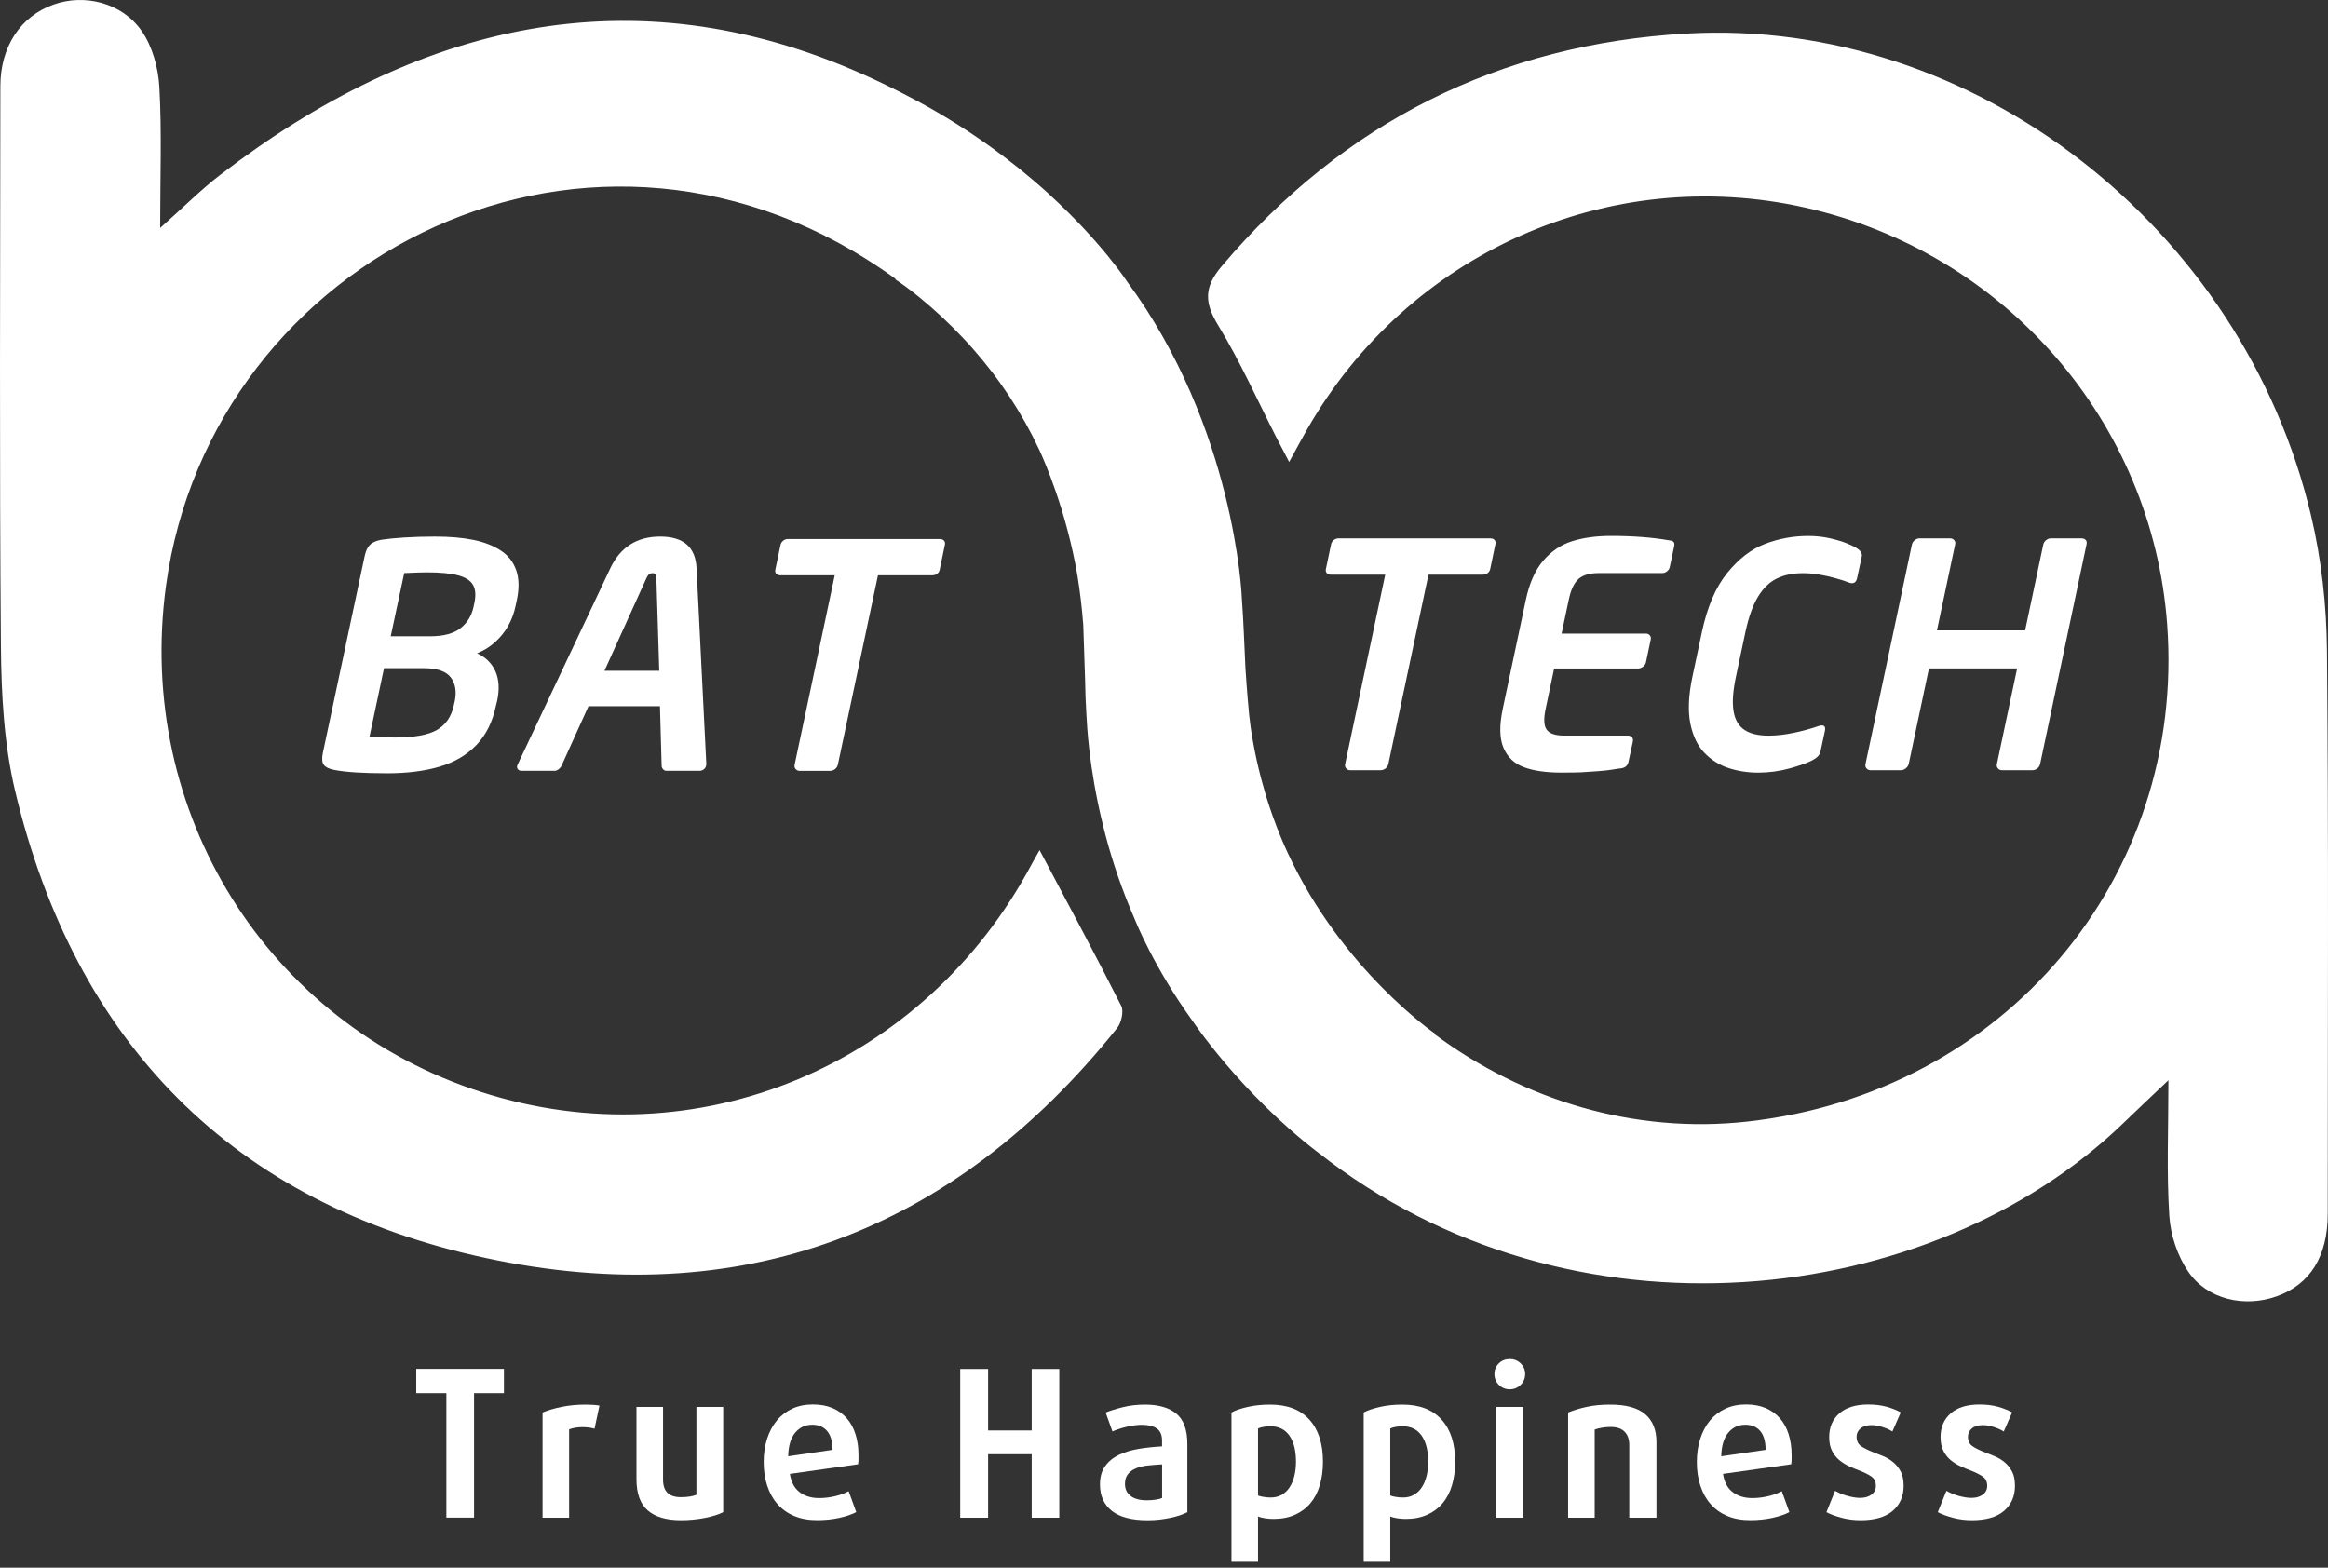 <svg width="98" height="66" viewBox="0 0 98 66" fill="none" xmlns="http://www.w3.org/2000/svg">
    <rect x="0" y="0" width="98" height="66" fill="#333333" stroke="none"/>
    <path
        d="M97.956 27.386C97.939 25.491 97.725 23.554 97.288 21.71C94.416 9.573 83.077 0.734 71.006 1.412C63.153 1.853 56.563 5.138 51.421 11.218C50.691 12.083 50.691 12.728 51.274 13.685C52.203 15.207 52.93 16.852 53.743 18.443C53.892 18.734 54.044 19.023 54.268 19.449C54.589 18.866 54.797 18.472 55.018 18.087C59.269 10.646 67.723 6.88 75.999 8.741C84.412 10.632 90.601 17.761 91.229 26.281C92.017 36.958 84.368 46.02 73.556 47.218C68.775 47.748 64.121 46.311 60.401 43.547L60.422 43.526C60.422 43.526 56.497 40.838 54.215 35.923C54.119 35.715 54.025 35.507 53.937 35.294C53.921 35.257 53.907 35.22 53.892 35.182C53.678 34.657 53.484 34.123 53.316 33.576C53.294 33.509 53.274 33.437 53.253 33.366C53.196 33.173 53.143 32.979 53.09 32.784C53.055 32.65 53.02 32.513 52.986 32.369C52.941 32.178 52.896 31.99 52.857 31.797C52.838 31.703 52.818 31.608 52.8 31.512C52.753 31.268 52.71 31.023 52.671 30.773C52.663 30.716 52.655 30.659 52.646 30.602C52.622 30.437 52.602 30.272 52.585 30.107C52.552 29.77 52.493 29.131 52.428 28.129C52.379 27.154 52.35 26.175 52.277 25.204C52.277 25.188 52.275 25.174 52.275 25.158C52.275 25.158 52.003 18.014 47.433 11.836C47.433 11.836 46.371 10.192 44.166 8.179C44.162 8.175 44.156 8.171 44.152 8.165C43.98 8.008 43.799 7.847 43.611 7.686C43.556 7.638 43.502 7.591 43.447 7.546C43.296 7.418 43.143 7.29 42.983 7.161C42.951 7.135 42.92 7.11 42.889 7.084C42.695 6.929 42.493 6.771 42.285 6.614C42.266 6.6 42.248 6.585 42.228 6.571C41.041 5.673 39.645 4.766 38.032 3.948C37.474 3.661 36.902 3.384 36.315 3.123C26.579 -1.212 17.529 1.021 9.284 7.351C8.463 7.98 7.727 8.722 6.742 9.596C6.742 7.448 6.814 5.551 6.708 3.665C6.663 2.859 6.416 1.955 5.964 1.304C5.129 0.103 3.547 -0.268 2.258 0.19C0.869 0.681 0.017 1.961 0.015 3.624C0.009 11.488 -0.026 19.351 0.038 27.213C0.056 29.236 0.166 31.312 0.63 33.27C3.155 43.923 9.831 50.685 20.436 52.96C31.124 55.252 40.123 51.92 47.026 43.282C47.206 43.058 47.314 42.574 47.198 42.344C46.101 40.174 44.949 38.033 43.762 35.79C43.635 36.016 43.535 36.187 43.441 36.362C38.908 44.896 29.308 48.879 20.27 45.977C11.257 43.083 5.684 34.2 6.988 24.655C8.889 10.762 25.039 2.564 37.696 11.737V11.767C37.696 11.767 37.991 11.954 38.464 12.323C38.552 12.394 38.64 12.463 38.726 12.534C38.73 12.535 38.732 12.537 38.734 12.541C39.37 13.064 39.96 13.615 40.503 14.189C40.507 14.193 40.511 14.197 40.514 14.2C40.646 14.338 40.773 14.48 40.9 14.621C40.91 14.633 40.92 14.645 40.932 14.657C42.089 15.964 43.022 17.389 43.743 18.924C43.962 19.398 44.883 21.48 45.353 24.217C45.464 24.903 45.549 25.605 45.602 26.32C45.605 26.416 45.643 27.625 45.68 28.673C45.686 29.131 45.703 29.584 45.731 30.032C45.735 30.112 45.737 30.173 45.741 30.205C45.758 30.441 45.819 32.257 46.428 34.728C46.714 35.902 47.083 37.04 47.535 38.145C47.572 38.235 47.609 38.324 47.647 38.414C47.674 38.479 47.702 38.542 47.729 38.607C47.741 38.635 47.752 38.664 47.764 38.691C47.764 38.691 48.556 40.709 50.215 42.999C50.215 42.999 52.226 46.016 55.466 48.507L55.468 48.505C66.156 56.935 81.335 55.075 89.406 47.263C89.97 46.716 90.544 46.179 91.282 45.478C91.282 47.548 91.202 49.374 91.32 51.191C91.37 51.995 91.666 52.879 92.121 53.542C92.926 54.717 94.495 55.056 95.843 54.574C97.245 54.075 97.987 52.897 97.989 51.102C97.989 43.193 98.029 35.289 97.956 27.386Z"
        fill="white" />
    <path
        d="M20.875 29.72C20.734 30.39 20.462 30.939 20.058 31.362C19.652 31.784 19.135 32.089 18.506 32.276C17.876 32.462 17.141 32.555 16.303 32.555C15.29 32.555 14.544 32.508 14.068 32.413C13.85 32.37 13.705 32.299 13.631 32.199C13.556 32.099 13.543 31.934 13.59 31.702L15.347 23.431C15.38 23.274 15.427 23.146 15.484 23.054C15.541 22.959 15.617 22.887 15.713 22.836C15.809 22.785 15.931 22.745 16.081 22.72C16.307 22.686 16.618 22.655 17.014 22.629C17.41 22.604 17.839 22.59 18.297 22.59C18.932 22.59 19.478 22.637 19.935 22.731C20.393 22.826 20.777 22.977 21.088 23.183C21.4 23.39 21.613 23.667 21.733 24.013C21.852 24.359 21.86 24.774 21.758 25.258L21.701 25.521C21.641 25.812 21.539 26.087 21.392 26.349C21.245 26.61 21.059 26.838 20.836 27.039C20.612 27.239 20.362 27.392 20.085 27.503C20.448 27.67 20.704 27.923 20.855 28.261C21.006 28.602 21.032 29.012 20.93 29.496L20.875 29.72ZM19.104 29.695L19.143 29.521C19.227 29.115 19.173 28.782 18.977 28.521C18.781 28.259 18.397 28.13 17.827 28.13H16.166L15.553 31.021C15.664 31.021 15.848 31.025 16.105 31.035C16.364 31.043 16.534 31.049 16.62 31.049C17.433 31.049 18.025 30.943 18.397 30.729C18.765 30.512 19.002 30.168 19.104 29.695ZM19.935 25.547L19.974 25.36C20.038 25.047 20.017 24.802 19.909 24.619C19.803 24.438 19.594 24.304 19.28 24.221C18.967 24.139 18.532 24.096 17.974 24.096C17.799 24.096 17.48 24.105 17.016 24.127L16.448 26.787H18.109C18.671 26.787 19.096 26.673 19.384 26.447C19.67 26.225 19.854 25.922 19.935 25.547Z"
        fill="white" />
    <path
        d="M29.725 32.227C29.711 32.295 29.68 32.35 29.625 32.39C29.572 32.431 29.512 32.451 29.443 32.451H28.056C28.001 32.451 27.952 32.429 27.913 32.384C27.872 32.339 27.852 32.288 27.852 32.227L27.782 29.732H24.773L23.643 32.227C23.617 32.288 23.576 32.339 23.517 32.384C23.46 32.429 23.404 32.451 23.349 32.451H21.962C21.893 32.451 21.843 32.431 21.805 32.39C21.77 32.349 21.758 32.295 21.77 32.227C21.778 32.219 21.786 32.209 21.79 32.201C21.794 32.193 21.797 32.179 21.803 32.162L25.688 23.931C26.109 23.038 26.81 22.59 27.79 22.59C28.773 22.59 29.284 23.036 29.323 23.931L29.733 32.162C29.733 32.175 29.733 32.185 29.733 32.193C29.733 32.203 29.729 32.213 29.725 32.227ZM27.752 28.24L27.631 24.335C27.627 24.255 27.613 24.2 27.592 24.172C27.57 24.145 27.527 24.131 27.465 24.131C27.406 24.131 27.359 24.145 27.323 24.172C27.29 24.2 27.253 24.255 27.214 24.335L25.445 28.24H27.752Z"
        fill="white" />
    <path
        d="M39.558 23.983C39.541 24.06 39.503 24.119 39.443 24.16C39.382 24.201 39.317 24.221 39.245 24.221H36.959L35.272 32.189C35.255 32.265 35.215 32.328 35.155 32.377C35.092 32.426 35.025 32.452 34.953 32.452H33.656C33.591 32.452 33.539 32.426 33.493 32.375C33.449 32.324 33.435 32.261 33.452 32.189L35.139 24.221H32.851C32.779 24.221 32.722 24.199 32.679 24.156C32.636 24.113 32.624 24.056 32.639 23.983L32.857 22.945C32.871 22.876 32.906 22.817 32.965 22.768C33.023 22.719 33.092 22.693 33.168 22.693H39.562C39.639 22.693 39.697 22.715 39.738 22.76C39.779 22.805 39.791 22.866 39.774 22.943L39.558 23.983Z"
        fill="white" />
    <path
        d="M62.732 23.956C62.714 24.032 62.677 24.091 62.616 24.133C62.556 24.174 62.491 24.194 62.419 24.194H60.133L58.446 32.161C58.428 32.238 58.389 32.301 58.328 32.35C58.266 32.399 58.199 32.425 58.127 32.425H56.83C56.765 32.425 56.712 32.399 56.667 32.348C56.622 32.297 56.609 32.234 56.626 32.161L58.313 24.194H56.027C55.954 24.194 55.898 24.172 55.854 24.129C55.811 24.085 55.8 24.028 55.815 23.956L56.033 22.918C56.046 22.849 56.082 22.79 56.14 22.741C56.199 22.692 56.268 22.666 56.344 22.666H62.738C62.814 22.666 62.873 22.688 62.914 22.733C62.955 22.778 62.967 22.839 62.949 22.916L62.732 23.956Z"
        fill="white" />
    <path
        d="M68.553 32.072C68.519 32.235 68.412 32.325 68.233 32.347C68.149 32.355 68.034 32.372 67.888 32.398C67.744 32.423 67.528 32.447 67.244 32.469C66.958 32.49 66.729 32.504 66.555 32.514C66.38 32.522 66.098 32.526 65.712 32.526C65.091 32.526 64.576 32.453 64.167 32.305C63.757 32.158 63.467 31.887 63.295 31.491C63.123 31.096 63.111 30.546 63.26 29.84L64.231 25.256C64.38 24.55 64.625 24 64.966 23.602C65.307 23.205 65.712 22.932 66.182 22.785C66.653 22.637 67.199 22.562 67.82 22.562C68.749 22.562 69.563 22.625 70.267 22.749C70.368 22.761 70.433 22.789 70.46 22.826C70.488 22.865 70.492 22.93 70.47 23.024L70.292 23.864C70.278 23.937 70.241 23.998 70.177 24.051C70.112 24.102 70.045 24.127 69.973 24.127H67.303C66.923 24.127 66.641 24.208 66.453 24.371C66.265 24.534 66.127 24.829 66.037 25.256L65.738 26.673H69.283C69.356 26.673 69.412 26.699 69.452 26.75C69.493 26.801 69.505 26.864 69.487 26.937L69.289 27.878C69.275 27.951 69.236 28.012 69.168 28.065C69.099 28.116 69.034 28.142 68.97 28.142H65.424L65.066 29.84C64.976 30.263 64.991 30.558 65.111 30.721C65.23 30.886 65.479 30.969 65.859 30.969H68.529C68.609 30.969 68.668 30.992 68.705 31.039C68.741 31.087 68.75 31.151 68.735 31.232L68.553 32.072Z"
        fill="white" />
    <path
        d="M74.005 32.528C73.58 32.528 73.171 32.465 72.783 32.341C72.393 32.217 72.052 32.005 71.758 31.704C71.464 31.403 71.264 30.988 71.157 30.463C71.051 29.939 71.078 29.288 71.239 28.515L71.648 26.585C71.874 25.537 72.228 24.717 72.708 24.123C73.19 23.53 73.719 23.121 74.299 22.899C74.879 22.677 75.484 22.564 76.119 22.564C76.446 22.564 76.755 22.598 77.045 22.665C77.335 22.732 77.582 22.806 77.785 22.893C77.989 22.979 78.115 23.04 78.162 23.079C78.328 23.186 78.399 23.304 78.373 23.431L78.181 24.322C78.138 24.536 78.017 24.601 77.817 24.52C77.68 24.465 77.496 24.404 77.264 24.342C77.033 24.277 76.802 24.226 76.571 24.188C76.342 24.149 76.119 24.131 75.901 24.131C75.466 24.131 75.096 24.208 74.787 24.361C74.477 24.515 74.216 24.772 74.001 25.13C73.785 25.49 73.613 25.973 73.48 26.585L73.071 28.515C72.947 29.109 72.916 29.587 72.978 29.948C73.039 30.31 73.194 30.57 73.439 30.731C73.684 30.892 74.021 30.971 74.452 30.971C74.788 30.971 75.145 30.929 75.525 30.849C75.905 30.768 76.24 30.676 76.534 30.573C76.769 30.493 76.865 30.558 76.822 30.772L76.63 31.663C76.604 31.79 76.483 31.91 76.266 32.022C76.066 32.124 75.752 32.235 75.327 32.353C74.902 32.469 74.461 32.528 74.005 32.528Z"
        fill="white" />
    <path
        d="M85.882 32.161C85.865 32.238 85.826 32.301 85.765 32.35C85.702 32.399 85.636 32.425 85.563 32.425H84.266C84.202 32.425 84.149 32.399 84.104 32.348C84.059 32.297 84.045 32.234 84.063 32.161L84.913 28.141H81.201L80.351 32.161C80.333 32.234 80.292 32.295 80.225 32.348C80.159 32.401 80.094 32.425 80.031 32.425H78.735C78.67 32.425 78.617 32.399 78.572 32.348C78.527 32.297 78.513 32.234 78.531 32.161L80.486 22.918C80.504 22.849 80.543 22.79 80.603 22.741C80.666 22.692 80.731 22.666 80.797 22.666H82.094C82.163 22.666 82.219 22.692 82.263 22.741C82.308 22.79 82.321 22.849 82.304 22.918L81.538 26.539H85.25L86.016 22.918C86.033 22.849 86.073 22.79 86.133 22.741C86.196 22.692 86.261 22.666 86.327 22.666H87.624C87.7 22.666 87.759 22.688 87.8 22.733C87.841 22.778 87.853 22.839 87.835 22.916L85.882 32.161Z"
        fill="white" />
    <path d="M19.956 58.651V63.892H18.791V58.651H17.523V57.629H21.214V58.651H19.956Z" fill="white" />
    <path
        d="M25.028 60.149C24.879 60.104 24.709 60.082 24.519 60.082C24.415 60.082 24.313 60.09 24.213 60.108C24.113 60.126 24.029 60.147 23.958 60.175V63.896H22.84V59.465C23.069 59.369 23.339 59.29 23.651 59.227C23.96 59.164 24.297 59.133 24.66 59.133C24.885 59.133 25.077 59.147 25.235 59.174L25.028 60.149Z"
        fill="white" />
    <path
        d="M29.672 63.905C29.349 63.968 29.012 64 28.662 64C28.047 64 27.582 63.862 27.267 63.589C26.952 63.316 26.793 62.875 26.793 62.27V59.232H27.912V62.295C27.912 62.785 28.16 63.031 28.66 63.031C28.811 63.031 28.944 63.021 29.055 63.001C29.167 62.981 29.255 62.958 29.316 62.928V59.232H30.444V63.663C30.252 63.762 29.994 63.842 29.672 63.905Z"
        fill="white" />
    <path
        d="M36.139 61.244C36.139 61.309 36.139 61.374 36.139 61.441C36.139 61.508 36.133 61.575 36.121 61.645L33.251 62.05C33.304 62.396 33.441 62.654 33.661 62.819C33.88 62.986 34.154 63.069 34.483 63.069C34.709 63.069 34.932 63.041 35.157 62.988C35.383 62.935 35.571 62.864 35.725 62.778L36.045 63.66C35.858 63.759 35.62 63.839 35.328 63.904C35.034 63.967 34.724 63.998 34.399 63.998C34.029 63.998 33.706 63.939 33.428 63.822C33.149 63.703 32.916 63.536 32.726 63.318C32.536 63.102 32.393 62.843 32.295 62.544C32.197 62.243 32.148 61.915 32.148 61.557C32.148 61.199 32.195 60.873 32.291 60.574C32.387 60.277 32.523 60.021 32.701 59.805C32.879 59.589 33.096 59.424 33.351 59.304C33.606 59.186 33.896 59.127 34.219 59.127C34.529 59.127 34.801 59.176 35.04 59.276C35.279 59.377 35.48 59.52 35.643 59.707C35.808 59.894 35.931 60.118 36.013 60.379C36.097 60.643 36.139 60.93 36.139 61.244ZM35.046 61.038C35.046 60.686 34.969 60.422 34.818 60.245C34.667 60.069 34.458 59.982 34.191 59.982C33.9 59.982 33.661 60.094 33.475 60.316C33.288 60.538 33.189 60.869 33.179 61.309L35.046 61.038Z"
        fill="white" />
    <path
        d="M43.431 63.896V61.222H41.595V63.896H40.422V57.633H41.595V60.222H43.431V57.633H44.592V63.896H43.431Z"
        fill="white" />
    <path
        d="M49.983 63.662C49.899 63.707 49.797 63.751 49.676 63.792C49.554 63.833 49.421 63.869 49.274 63.9C49.127 63.931 48.973 63.955 48.81 63.975C48.648 63.992 48.481 64.002 48.312 64.002C47.637 64.002 47.133 63.871 46.802 63.607C46.471 63.344 46.305 62.972 46.305 62.495C46.305 62.18 46.377 61.922 46.524 61.722C46.669 61.521 46.863 61.364 47.104 61.248C47.345 61.132 47.623 61.05 47.936 60.996C48.25 60.945 48.577 60.91 48.918 60.892V60.652C48.918 60.411 48.843 60.238 48.693 60.137C48.542 60.035 48.338 59.986 48.079 59.986C47.866 59.986 47.643 60.016 47.41 60.072C47.176 60.13 46.983 60.194 46.83 60.265L46.544 59.467C46.734 59.388 46.977 59.314 47.27 59.241C47.564 59.168 47.874 59.133 48.203 59.133C48.775 59.133 49.216 59.261 49.523 59.518C49.831 59.774 49.983 60.2 49.983 60.794V63.662ZM48.92 61.649C48.712 61.661 48.514 61.677 48.324 61.696C48.134 61.716 47.97 61.755 47.827 61.812C47.686 61.869 47.572 61.952 47.486 62.056C47.4 62.16 47.357 62.298 47.357 62.471C47.357 62.691 47.437 62.86 47.599 62.982C47.76 63.104 47.987 63.163 48.279 63.163C48.401 63.163 48.52 63.155 48.642 63.137C48.763 63.12 48.855 63.096 48.92 63.065V61.649Z"
        fill="white" />
    <path
        d="M55.691 61.543C55.691 61.901 55.646 62.227 55.558 62.526C55.47 62.823 55.338 63.076 55.162 63.287C54.986 63.497 54.768 63.658 54.508 63.774C54.247 63.89 53.946 63.947 53.607 63.947C53.485 63.947 53.366 63.937 53.244 63.918C53.123 63.898 53.029 63.874 52.958 63.845V65.754H51.84V59.465C52.004 59.375 52.234 59.296 52.523 59.231C52.813 59.164 53.129 59.133 53.468 59.133C54.192 59.133 54.743 59.345 55.121 59.768C55.503 60.191 55.691 60.782 55.691 61.543ZM54.555 61.543C54.555 61.069 54.463 60.702 54.279 60.44C54.094 60.179 53.83 60.047 53.485 60.047C53.382 60.047 53.282 60.055 53.184 60.072C53.086 60.09 53.011 60.112 52.958 60.139V62.96C53.005 62.982 53.082 63.002 53.188 63.019C53.293 63.037 53.395 63.045 53.493 63.045C53.667 63.045 53.82 63.008 53.952 62.933C54.083 62.858 54.194 62.754 54.282 62.622C54.371 62.49 54.437 62.331 54.484 62.147C54.531 61.964 54.555 61.763 54.555 61.543Z"
        fill="white" />
    <path
        d="M61.257 61.543C61.257 61.901 61.212 62.227 61.124 62.526C61.036 62.823 60.905 63.076 60.728 63.287C60.552 63.497 60.335 63.658 60.074 63.774C59.814 63.89 59.512 63.947 59.173 63.947C59.052 63.947 58.932 63.937 58.811 63.918C58.689 63.898 58.595 63.874 58.525 63.845V65.754H57.406V59.465C57.571 59.375 57.8 59.296 58.09 59.231C58.38 59.164 58.695 59.133 59.034 59.133C59.759 59.133 60.309 59.345 60.687 59.768C61.069 60.191 61.257 60.782 61.257 61.543ZM60.121 61.543C60.121 61.069 60.029 60.702 59.845 60.44C59.661 60.179 59.397 60.047 59.052 60.047C58.948 60.047 58.848 60.055 58.75 60.072C58.652 60.09 58.578 60.112 58.525 60.139V62.96C58.572 62.982 58.648 63.002 58.754 63.019C58.86 63.037 58.962 63.045 59.059 63.045C59.234 63.045 59.387 63.008 59.518 62.933C59.649 62.858 59.761 62.754 59.849 62.622C59.937 62.49 60.004 62.331 60.051 62.147C60.098 61.964 60.121 61.763 60.121 61.543Z"
        fill="white" />
    <path
        d="M64.203 57.846C64.203 58.027 64.14 58.178 64.013 58.302C63.888 58.426 63.735 58.489 63.559 58.489C63.372 58.489 63.22 58.428 63.096 58.302C62.973 58.178 62.91 58.027 62.91 57.846C62.91 57.669 62.971 57.52 63.096 57.398C63.22 57.276 63.374 57.217 63.559 57.217C63.735 57.217 63.888 57.278 64.013 57.398C64.138 57.52 64.203 57.669 64.203 57.846ZM62.986 63.895V59.232H64.119V63.895H62.986Z"
        fill="white" />
    <path
        d="M68.586 63.896V60.825C68.586 60.59 68.519 60.405 68.388 60.273C68.257 60.141 68.061 60.075 67.802 60.075C67.671 60.075 67.543 60.086 67.424 60.108C67.303 60.13 67.205 60.155 67.13 60.185V63.896H66.012V59.465C66.247 59.369 66.511 59.29 66.801 59.227C67.091 59.164 67.42 59.133 67.788 59.133C68.453 59.133 68.942 59.269 69.258 59.538C69.571 59.809 69.73 60.196 69.73 60.704V63.896H68.586Z"
        fill="white" />
    <path
        d="M75.42 61.244C75.42 61.309 75.42 61.374 75.42 61.441C75.42 61.508 75.414 61.575 75.402 61.645L72.532 62.05C72.585 62.396 72.722 62.654 72.942 62.819C73.161 62.986 73.436 63.069 73.765 63.069C73.99 63.069 74.213 63.041 74.439 62.988C74.664 62.935 74.852 62.864 75.007 62.778L75.326 63.66C75.14 63.759 74.901 63.839 74.609 63.904C74.315 63.967 74.006 63.998 73.68 63.998C73.31 63.998 72.987 63.939 72.709 63.822C72.431 63.703 72.198 63.536 72.007 63.318C71.817 63.102 71.674 62.843 71.577 62.544C71.479 62.243 71.43 61.915 71.43 61.557C71.43 61.199 71.477 60.873 71.573 60.574C71.669 60.277 71.804 60.021 71.982 59.805C72.16 59.589 72.378 59.424 72.632 59.304C72.887 59.186 73.177 59.127 73.5 59.127C73.81 59.127 74.082 59.176 74.321 59.276C74.56 59.377 74.762 59.52 74.924 59.707C75.089 59.894 75.212 60.118 75.294 60.379C75.377 60.643 75.42 60.93 75.42 61.244ZM74.325 61.038C74.325 60.686 74.249 60.422 74.098 60.245C73.947 60.069 73.737 59.982 73.471 59.982C73.179 59.982 72.94 60.094 72.754 60.316C72.568 60.538 72.468 60.869 72.458 61.309L74.325 61.038Z"
        fill="white" />
    <path
        d="M80.135 62.555C80.135 62.992 79.982 63.342 79.678 63.605C79.374 63.869 78.922 64 78.325 64C78.044 64 77.776 63.967 77.519 63.898C77.263 63.829 77.051 63.753 76.887 63.662L77.249 62.762C77.306 62.795 77.376 62.831 77.465 62.87C77.551 62.907 77.643 62.941 77.739 62.968C77.835 62.996 77.931 63.019 78.027 63.035C78.123 63.051 78.213 63.061 78.293 63.061C78.495 63.061 78.657 63.016 78.781 62.923C78.904 62.831 78.967 62.709 78.967 62.553C78.967 62.379 78.902 62.247 78.771 62.158C78.64 62.07 78.475 61.987 78.278 61.911C78.14 61.859 77.995 61.799 77.843 61.73C77.69 61.659 77.551 61.572 77.427 61.47C77.304 61.368 77.202 61.238 77.122 61.081C77.041 60.924 77.002 60.731 77.002 60.501C77.002 60.086 77.143 59.754 77.427 59.504C77.711 59.255 78.115 59.129 78.64 59.129C78.932 59.129 79.19 59.16 79.418 59.223C79.645 59.286 79.845 59.367 80.015 59.461L79.662 60.267C79.566 60.202 79.435 60.141 79.265 60.084C79.094 60.027 78.936 59.998 78.787 59.998C78.585 59.998 78.428 60.045 78.321 60.137C78.213 60.23 78.156 60.346 78.156 60.483C78.156 60.664 78.219 60.796 78.346 60.883C78.471 60.969 78.634 61.05 78.83 61.126C78.979 61.183 79.132 61.244 79.286 61.309C79.441 61.376 79.582 61.462 79.709 61.569C79.835 61.675 79.939 61.806 80.019 61.964C80.099 62.121 80.135 62.318 80.135 62.555Z"
        fill="white" />
    <path
        d="M84.822 62.555C84.822 62.992 84.669 63.342 84.366 63.605C84.062 63.869 83.609 64 83.012 64C82.732 64 82.463 63.967 82.207 63.898C81.95 63.829 81.739 63.753 81.574 63.662L81.937 62.762C81.993 62.795 82.064 62.831 82.152 62.87C82.238 62.907 82.33 62.941 82.426 62.968C82.522 62.996 82.618 63.019 82.714 63.035C82.81 63.051 82.9 63.061 82.981 63.061C83.182 63.061 83.345 63.016 83.468 62.923C83.592 62.831 83.654 62.709 83.654 62.553C83.654 62.379 83.59 62.247 83.459 62.158C83.327 62.07 83.163 61.987 82.965 61.911C82.828 61.859 82.683 61.799 82.53 61.73C82.377 61.659 82.238 61.572 82.115 61.47C81.992 61.368 81.89 61.238 81.809 61.081C81.729 60.924 81.69 60.731 81.69 60.501C81.69 60.086 81.831 59.754 82.115 59.504C82.399 59.255 82.802 59.129 83.327 59.129C83.619 59.129 83.878 59.16 84.105 59.223C84.332 59.286 84.532 59.367 84.703 59.461L84.35 60.267C84.254 60.202 84.123 60.141 83.952 60.084C83.782 60.027 83.623 59.998 83.474 59.998C83.273 59.998 83.116 60.045 83.008 60.137C82.9 60.23 82.844 60.346 82.844 60.483C82.844 60.664 82.906 60.796 83.034 60.883C83.159 60.969 83.322 61.05 83.517 61.126C83.666 61.183 83.819 61.244 83.974 61.309C84.129 61.376 84.27 61.462 84.397 61.569C84.522 61.675 84.626 61.806 84.706 61.964C84.787 62.121 84.822 62.318 84.822 62.555Z"
        fill="white" />
</svg>